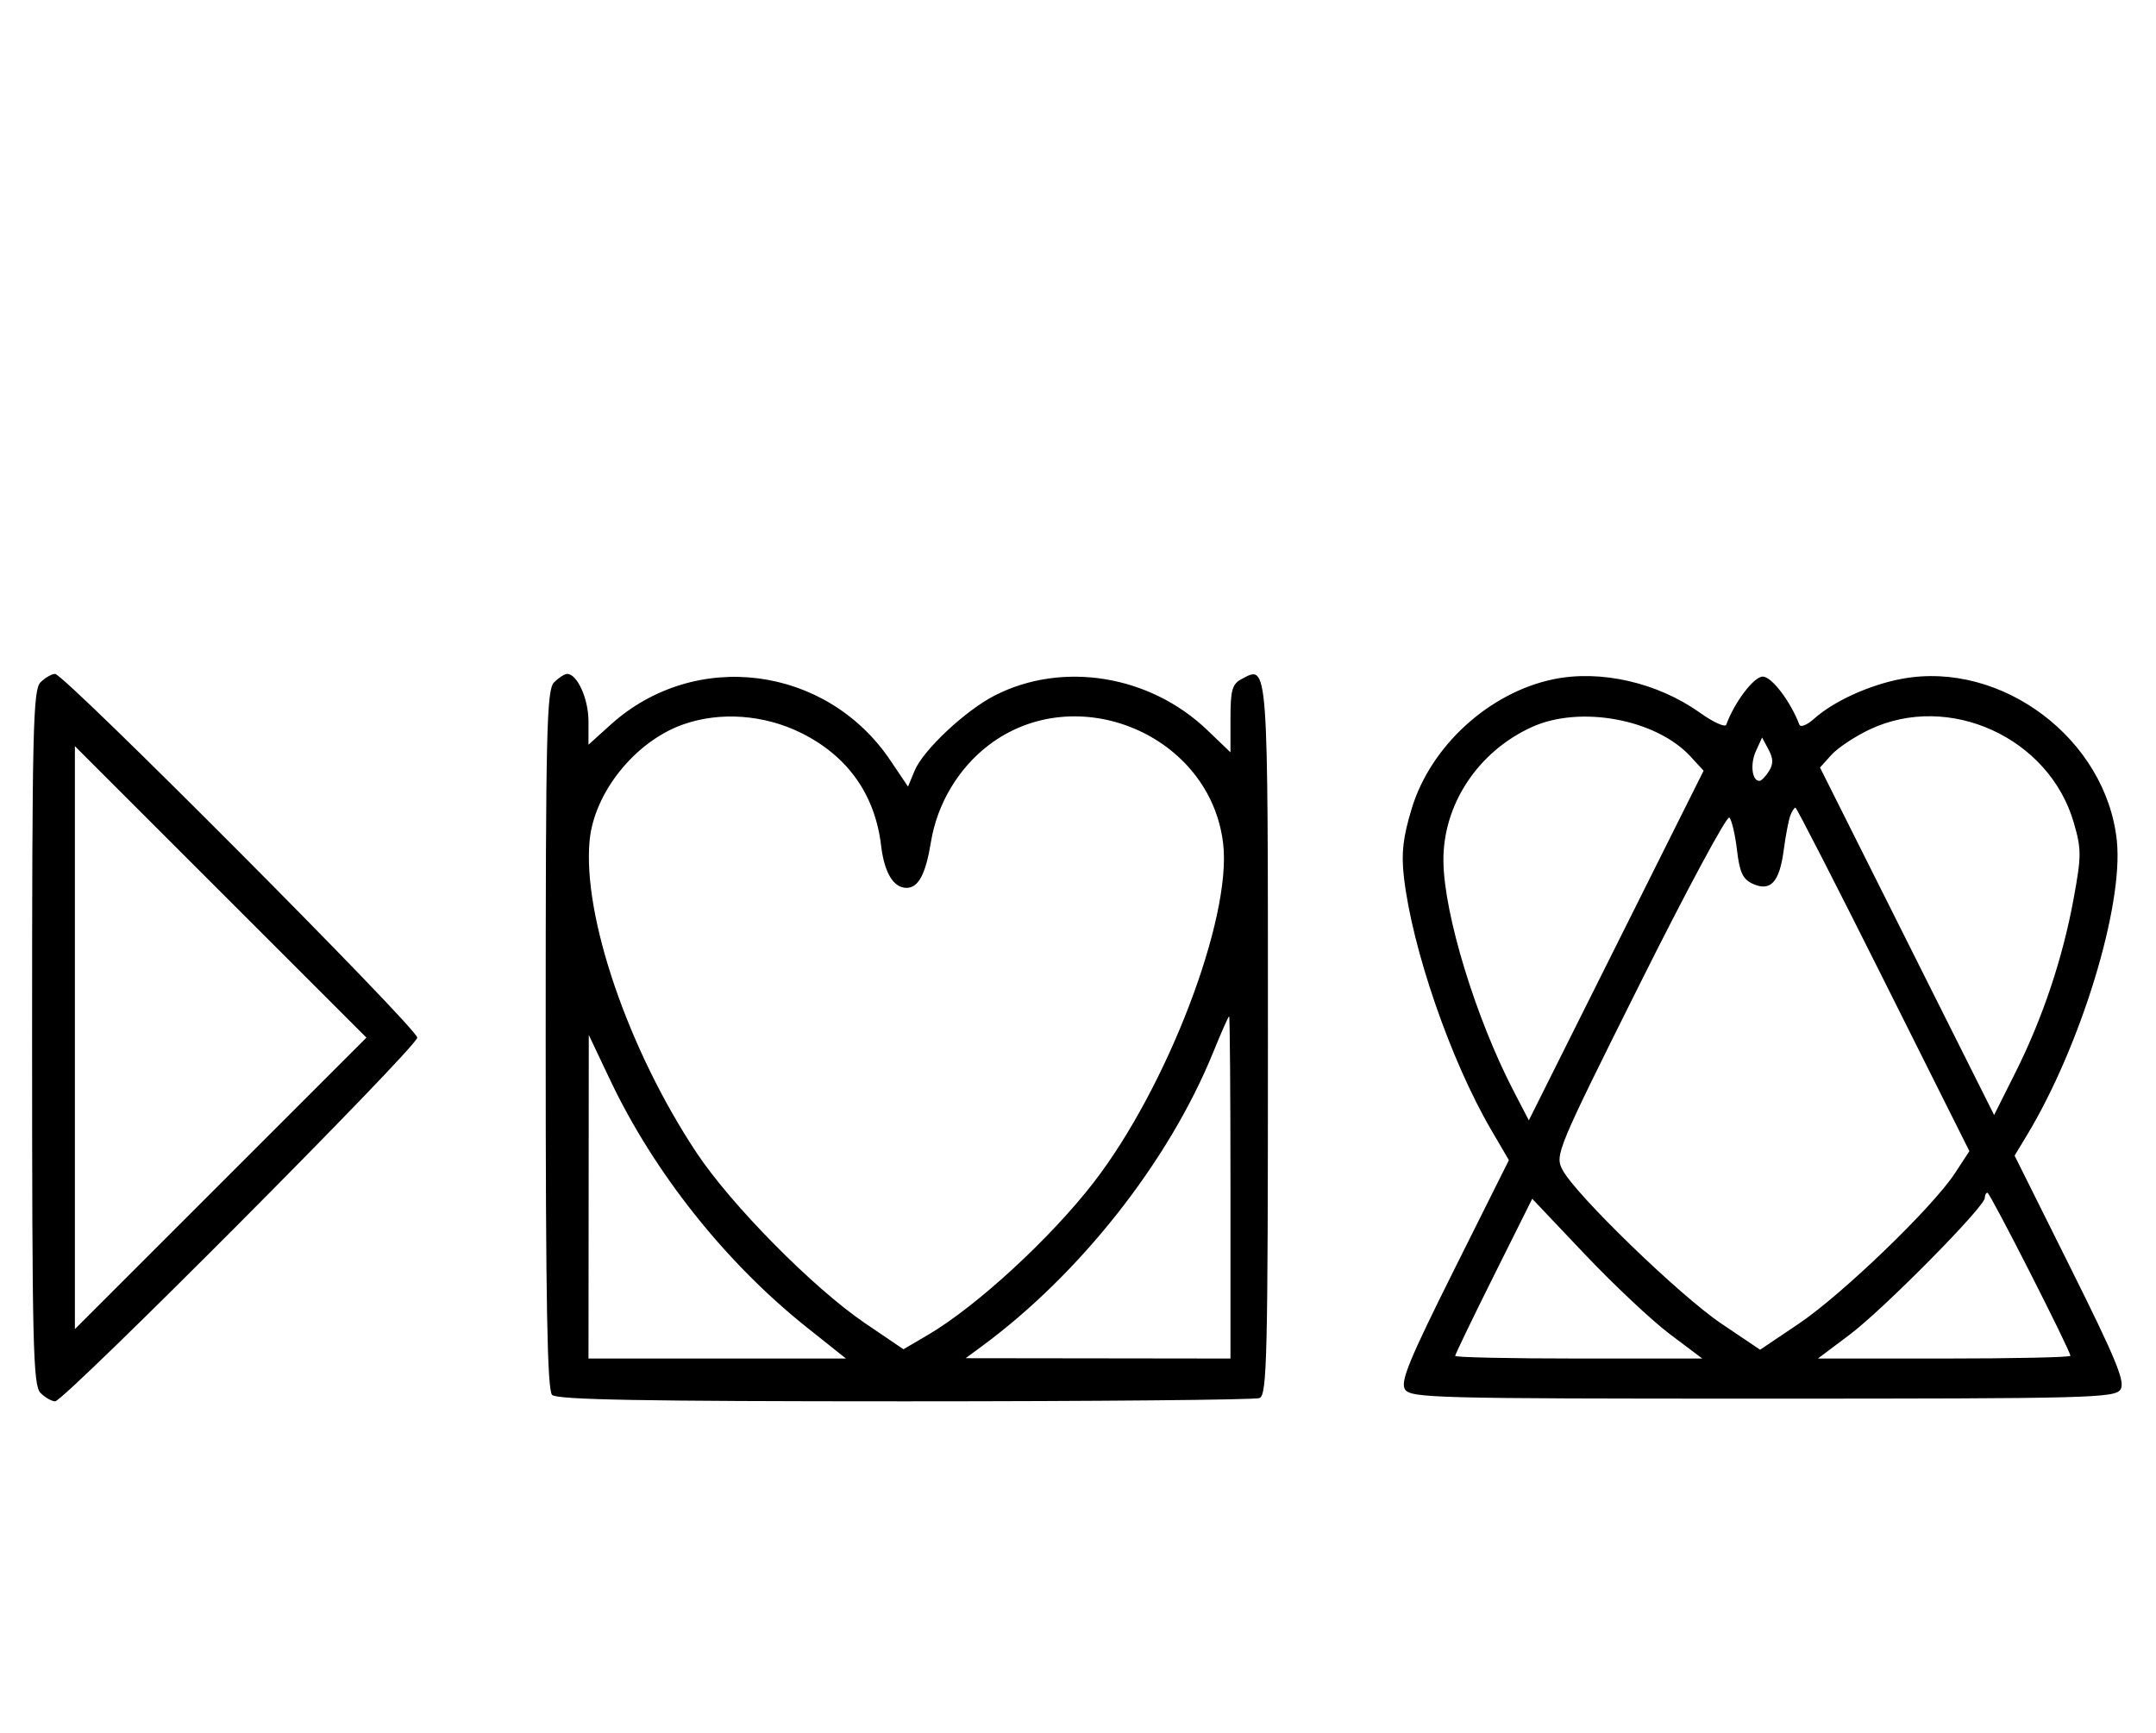 <svg xmlns="http://www.w3.org/2000/svg" width="403" height="324" viewBox="0 0 403 324" version="1.1">
	<path d="M 7.571 127.571 C 6.175 128.968, 6 136.372, 6 194 C 6 251.628, 6.175 259.032, 7.571 260.429 C 8.436 261.293, 9.666 262, 10.305 262 C 12.018 262, 78 195.721, 78 194 C 78 192.279, 12.018 126, 10.305 126 C 9.666 126, 8.436 126.707, 7.571 127.571 M 103.571 127.571 C 102.175 128.968, 102 136.406, 102 194.371 C 102 243.771, 102.291 259.891, 103.200 260.800 C 104.109 261.709, 120.115 262, 169.118 262 C 204.713 262, 234.548 261.727, 235.418 261.393 C 236.839 260.848, 237 254.023, 237 194.515 C 237 123.099, 237.086 124.278, 232.064 126.966 C 230.314 127.902, 230 129.029, 230 134.364 L 230 140.657 225.653 136.492 C 214.930 126.218, 198.624 123.560, 185.959 130.021 C 180.476 132.818, 172.556 140.243, 170.970 144.073 L 169.728 147.070 166.429 142.170 C 154.455 124.390, 129.895 121.259, 114.130 135.502 L 110 139.233 110 134.839 C 110 130.665, 107.897 126, 106.015 126 C 105.535 126, 104.436 126.707, 103.571 127.571 M 290.355 126.998 C 278.362 129.491, 267.436 139.461, 263.886 151.150 C 262.248 156.542, 261.909 159.482, 262.413 163.931 C 263.926 177.309, 271.152 198.271, 278.708 211.203 L 282.041 216.906 271.779 237.458 C 263.408 254.224, 261.720 258.332, 262.618 259.755 C 263.646 261.386, 268.017 261.500, 329.500 261.500 C 390.885 261.500, 395.355 261.384, 396.378 259.762 C 397.270 258.348, 395.528 254.118, 387.022 237.044 L 376.570 216.064 378.854 212.282 C 388.942 195.574, 396.941 169.406, 395.683 157.222 C 393.722 138.222, 374.179 123.462, 355.542 126.908 C 349.515 128.022, 342.784 131.076, 339.113 134.363 C 337.800 135.538, 336.555 136.050, 336.345 135.500 C 334.684 131.132, 331.161 126.500, 329.500 126.500 C 327.836 126.500, 324.217 131.269, 322.669 135.500 C 322.468 136.050, 320.232 135.025, 317.700 133.223 C 309.805 127.601, 299.135 125.173, 290.355 126.998 M 127.627 135.468 C 118.721 138.643, 111.076 148.151, 110.214 157.125 C 108.859 171.228, 117.428 196.273, 130.186 215.500 C 136.699 225.315, 152.026 240.830, 161.686 247.388 L 168.872 252.265 173.432 249.593 C 182.514 244.270, 196.415 231.473, 204.489 221 C 218.190 203.229, 230.224 171.750, 228.642 157.818 C 226.323 137.393, 201.215 126.802, 184.797 139.325 C 179.145 143.635, 175.172 150.298, 174.016 157.404 C 173.033 163.443, 171.674 166, 169.449 166 C 167.008 166, 165.298 163.167, 164.702 158.131 C 163.574 148.605, 158.492 141.401, 149.854 137.085 C 142.871 133.595, 134.574 132.992, 127.627 135.468 M 286.363 135.922 C 276.214 140.531, 269.657 150.503, 269.805 161.104 C 269.943 171.041, 275.858 190.373, 282.924 203.984 L 285.770 209.467 302.104 176.781 L 318.438 144.095 315.969 141.415 C 309.565 134.464, 295.374 131.831, 286.363 135.922 M 349.500 136.377 C 346.750 137.674, 343.531 139.807, 342.347 141.118 L 340.195 143.500 356.468 175.985 L 372.741 208.470 376.742 200.485 C 381.823 190.343, 385.568 179.146, 387.608 167.996 C 389.073 159.989, 389.075 158.769, 387.625 153.781 C 383.012 137.915, 364.327 129.385, 349.500 136.377 M 328.212 140.433 C 327.108 142.858, 327.477 146, 328.866 146 C 329.225 146, 330.027 145.187, 330.648 144.193 C 331.493 142.839, 331.475 141.821, 330.574 140.138 L 329.371 137.890 328.212 140.433 M 14 194 L 14 248.495 41.248 221.248 L 68.495 194 41.248 166.752 L 14 139.505 14 194 M 334.643 152.488 C 334.329 153.306, 333.774 156.223, 333.410 158.970 C 332.616 164.949, 330.949 166.754, 327.620 165.237 C 325.767 164.392, 325.174 163.120, 324.676 158.916 C 324.334 156.022, 323.692 153.292, 323.252 152.852 C 322.811 152.411, 315.282 166.409, 306.521 183.959 C 291.006 215.037, 290.629 215.941, 292.046 218.684 C 294.426 223.293, 313.941 242.202, 321.750 247.466 L 329 252.353 336.250 247.473 C 344.338 242.028, 361.246 225.729, 365.411 219.362 L 368.118 215.224 352.056 183.112 C 343.222 165.450, 335.818 151, 335.604 151 C 335.389 151, 334.957 151.670, 334.643 152.488 M 226.763 196.762 C 218.500 217.098, 201.914 238.171, 183.500 251.728 L 180.500 253.937 205.250 253.968 L 230 254 230 222 C 230 204.400, 229.887 190.006, 229.750 190.012 C 229.613 190.019, 228.268 193.057, 226.763 196.762 M 110.028 223.750 L 110 254 134.066 254 L 158.131 254 150.816 248.176 C 135.665 236.115, 122.263 219.252, 114.042 201.910 L 110.055 193.500 110.028 223.750 M 371 223.975 C 371 225.619, 352.068 244.780, 345.753 249.527 L 339.802 254 363.401 254 C 376.380 254, 387 253.769, 387 253.488 C 387 252.518, 371.987 223, 371.494 223 C 371.222 223, 371 223.439, 371 223.975 M 279.202 238.573 C 275.241 246.518, 272 253.239, 272 253.509 C 272 253.779, 282.395 254, 295.099 254 L 318.198 254 312.136 249.443 C 308.802 246.937, 301.649 240.216, 296.239 234.508 L 286.404 224.129 279.202 238.573 " stroke="none" fill="black" fill-rule="evenodd"/>
</svg>
